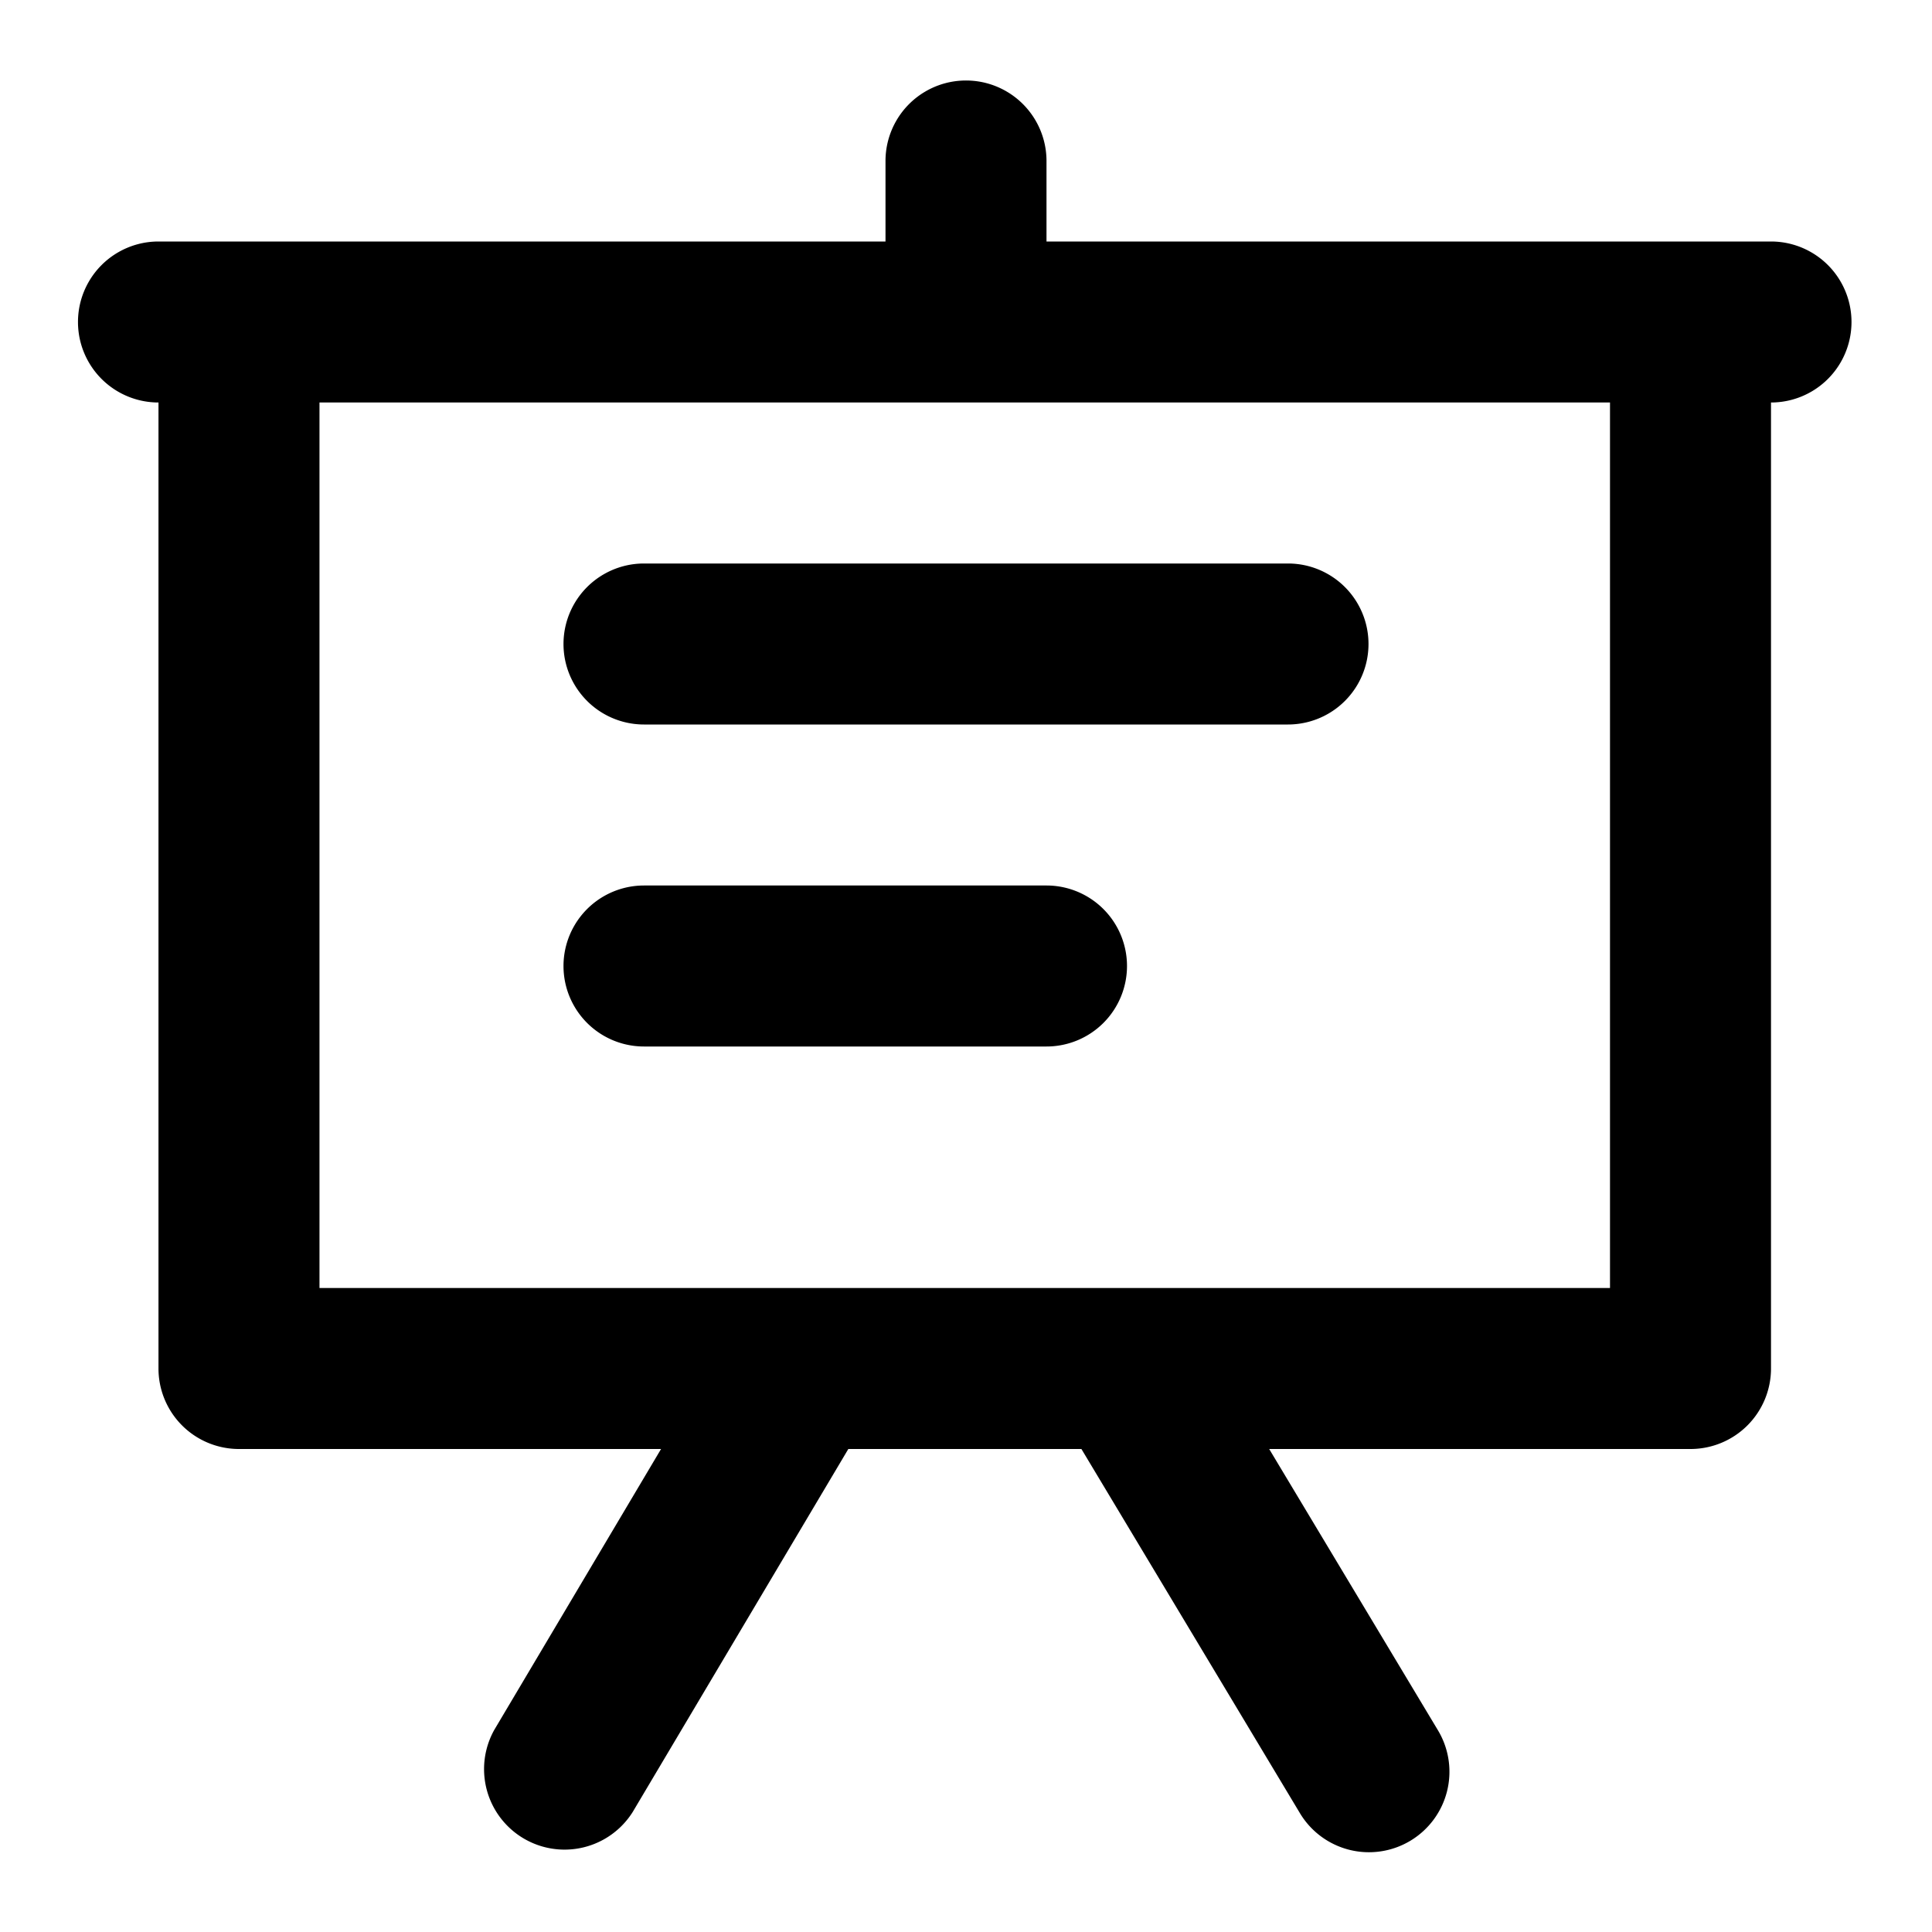 <svg xmlns="http://www.w3.org/2000/svg" width="768" height="768" viewBox="0 0 768 768"><defs><style>.a{opacity:0;}</style></defs><title>screenboard</title><path d="M704,96H416V64a32,32,0,0,0-64,0V96H63a32,32,0,0,0,0,64V544a32,32,0,0,0,32,32H262.78l-66.3,111.66a32,32,0,0,0,55,32.68L337.22,576h92.66l86.68,144.46a32,32,0,1,0,54.88-32.92L504.52,576H672a32,32,0,0,0,32-32V160a32,32,0,0,0,0-64ZM640,512H127V160H640ZM256,224H512a32,32,0,0,1,0,64H256a32,32,0,0,1,0-64ZM448,384a32,32,0,0,1-32,32H256a32,32,0,0,1,0-64H416A32,32,0,0,1,448,384Z"/><rect class="a" width="768" height="768"/></svg>